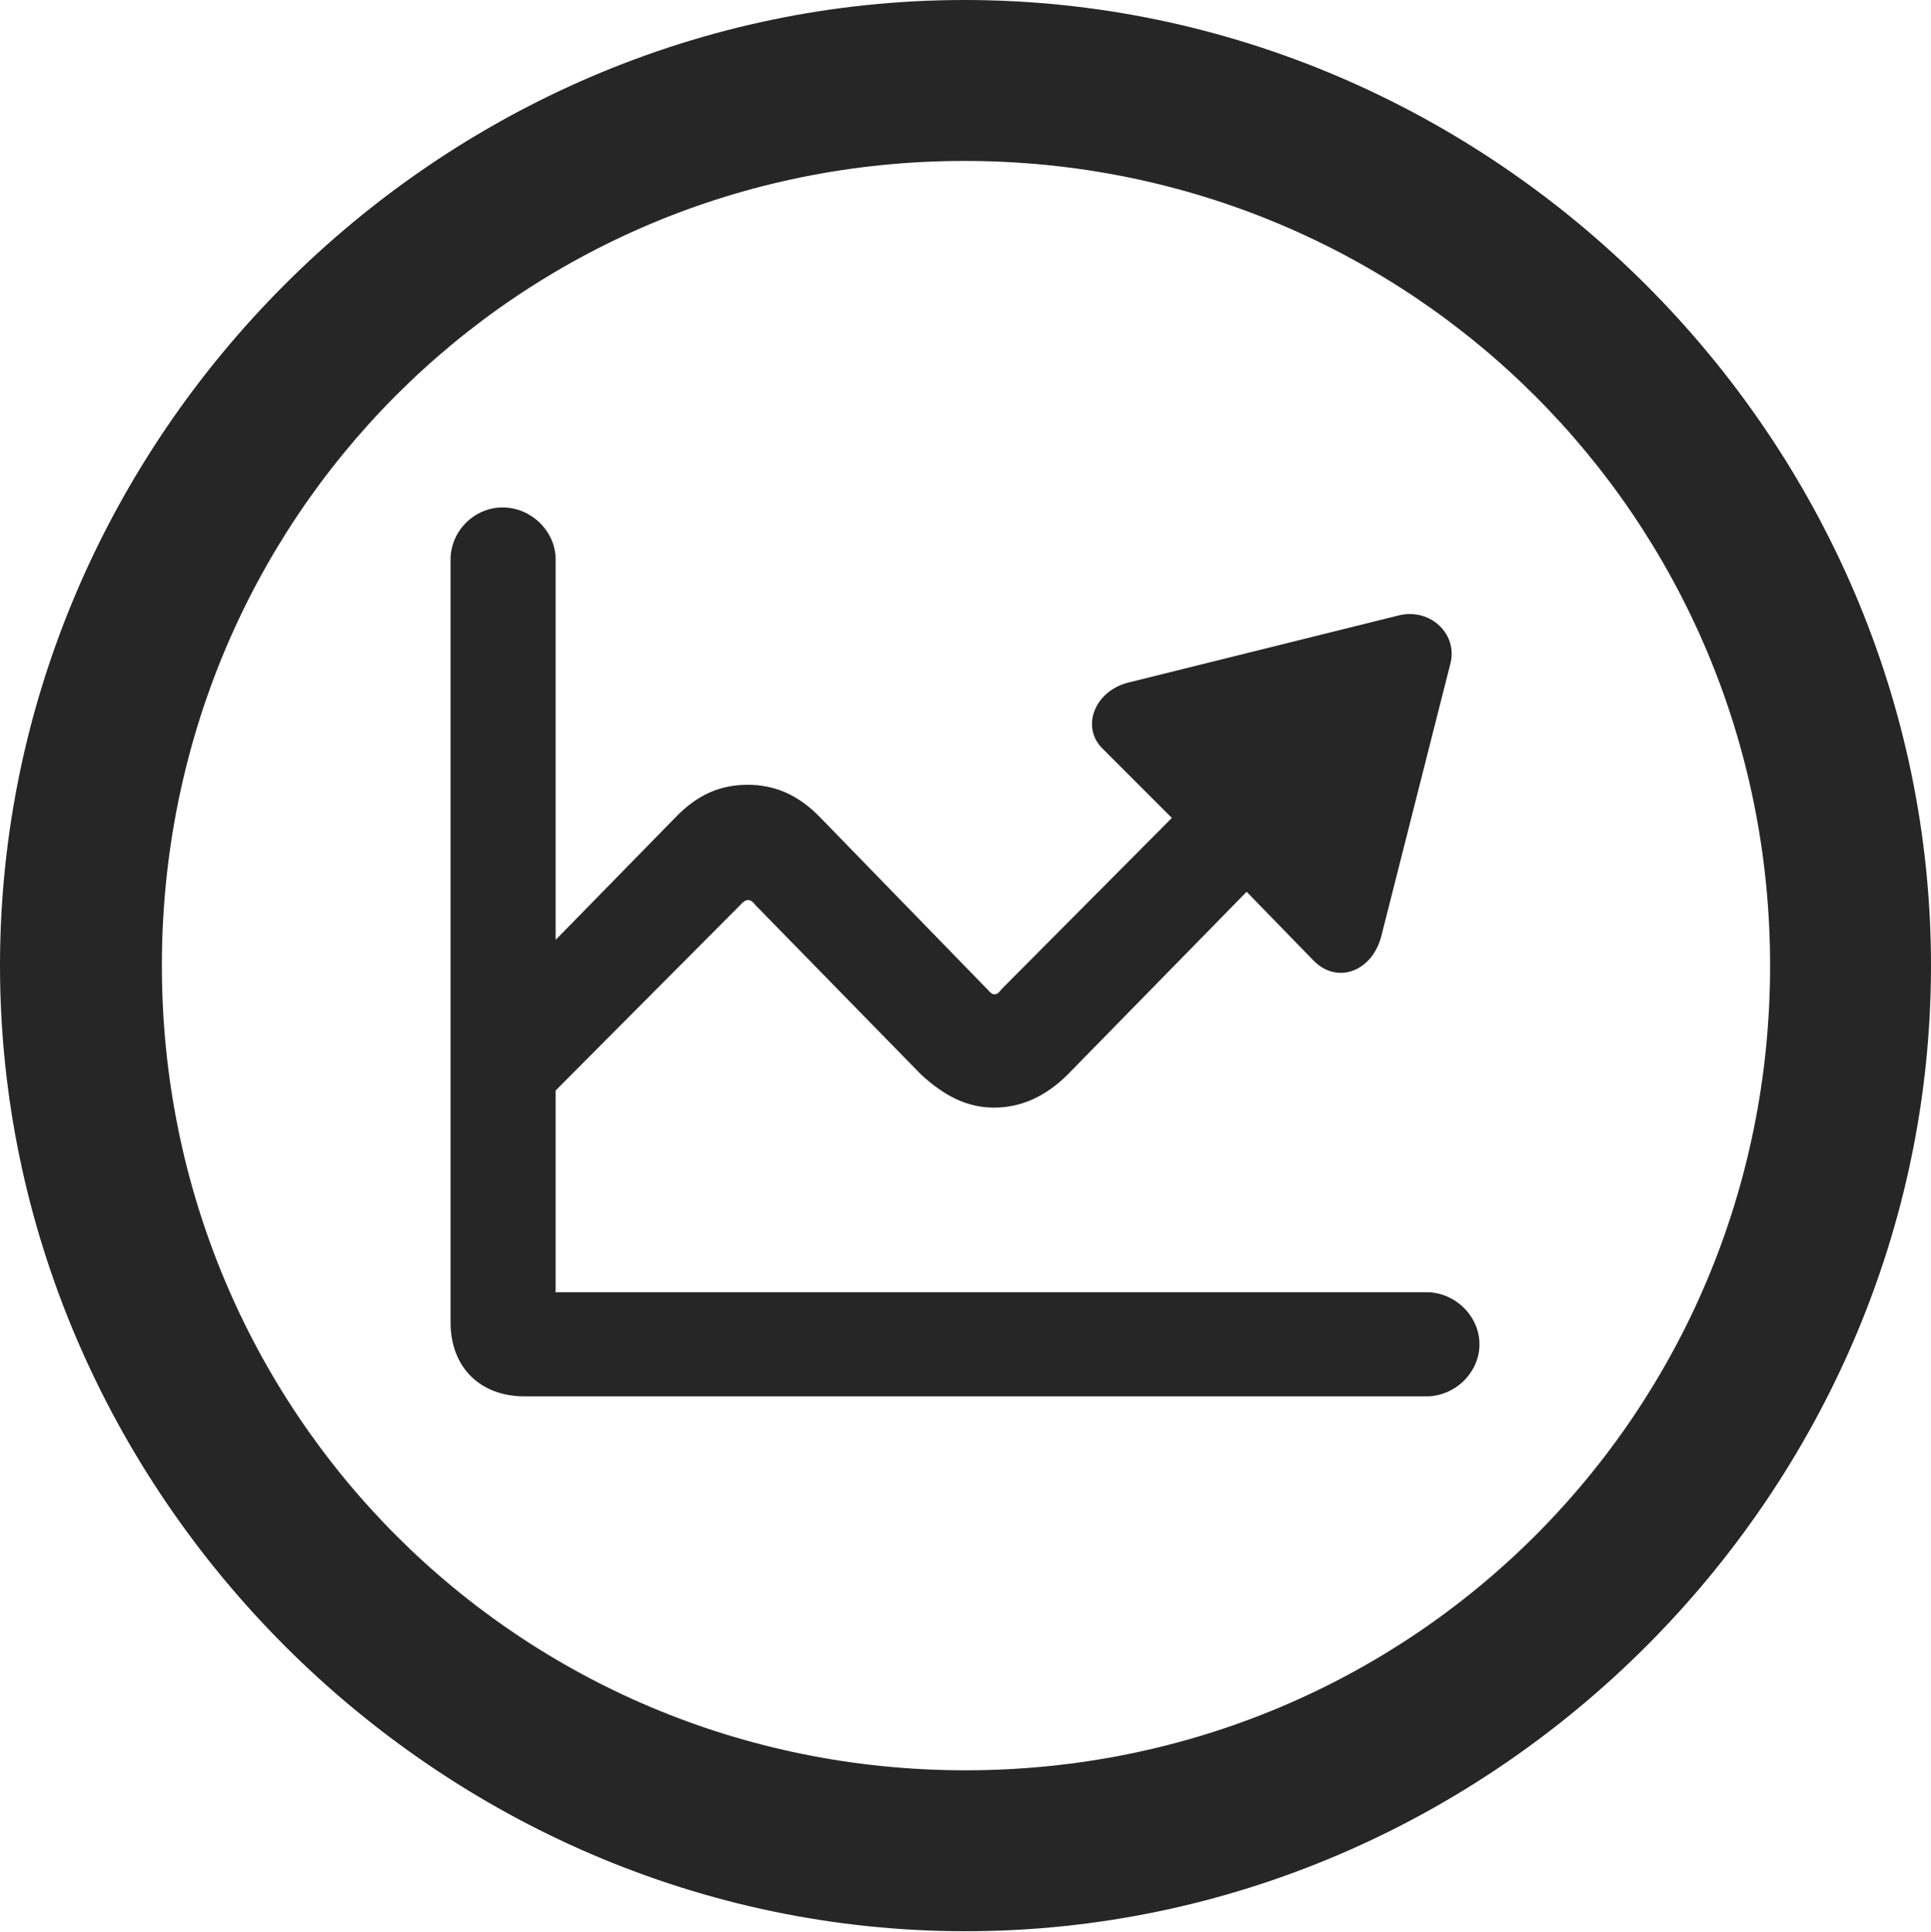 <?xml version="1.0" encoding="UTF-8"?>
<!--Generator: Apple Native CoreSVG 232.5-->
<!DOCTYPE svg
PUBLIC "-//W3C//DTD SVG 1.1//EN"
       "http://www.w3.org/Graphics/SVG/1.1/DTD/svg11.dtd">
<svg version="1.1" xmlns="http://www.w3.org/2000/svg" xmlns:xlink="http://www.w3.org/1999/xlink" width="99.609" height="99.658">
 <g>
  <rect height="99.658" opacity="0" width="99.609" x="0" y="0"/>
  <path d="M49.805 99.609C77.051 99.609 99.609 77.002 99.609 49.805C99.609 22.559 77.002 0 49.756 0C22.559 0 0 22.559 0 49.805C0 77.002 22.607 99.609 49.805 99.609ZM49.805 91.309C26.758 91.309 8.35 72.852 8.35 49.805C8.35 26.758 26.709 8.301 49.756 8.301C72.803 8.301 91.309 26.758 91.309 49.805C91.309 72.852 72.852 91.309 49.805 91.309Z" fill="#000000" fill-opacity="0.85"/>
  <path d="M23.242 68.213C23.242 70.508 24.756 72.022 27.051 72.022L73.584 72.022C75.049 72.022 76.318 70.801 76.318 69.336C76.318 67.871 75.049 66.65 73.584 66.65L28.711 66.65C28.613 66.65 28.662 66.602 28.662 66.553L28.662 28.857C28.662 27.393 27.393 26.172 25.928 26.172C24.463 26.172 23.242 27.393 23.242 28.857ZM27.637 57.275L38.184 46.68C38.477 46.338 38.721 46.338 38.965 46.68L47.51 55.42C48.73 56.543 49.902 57.129 51.27 57.129C52.685 57.129 53.955 56.543 55.078 55.42L64.307 45.996L67.773 49.56C68.994 50.781 70.752 50.098 71.24 48.34L74.805 34.277C75.244 32.715 73.779 31.348 72.168 31.738L58.203 35.205C56.445 35.645 55.713 37.549 56.934 38.672L60.449 42.188L51.66 51.025C51.416 51.367 51.221 51.367 50.977 51.074L42.334 42.188C41.211 41.016 39.99 40.478 38.574 40.478C37.109 40.478 35.938 41.016 34.815 42.188L23.828 53.418Z" fill="#000000" fill-opacity="0.85"/>
 </g>
</svg>
